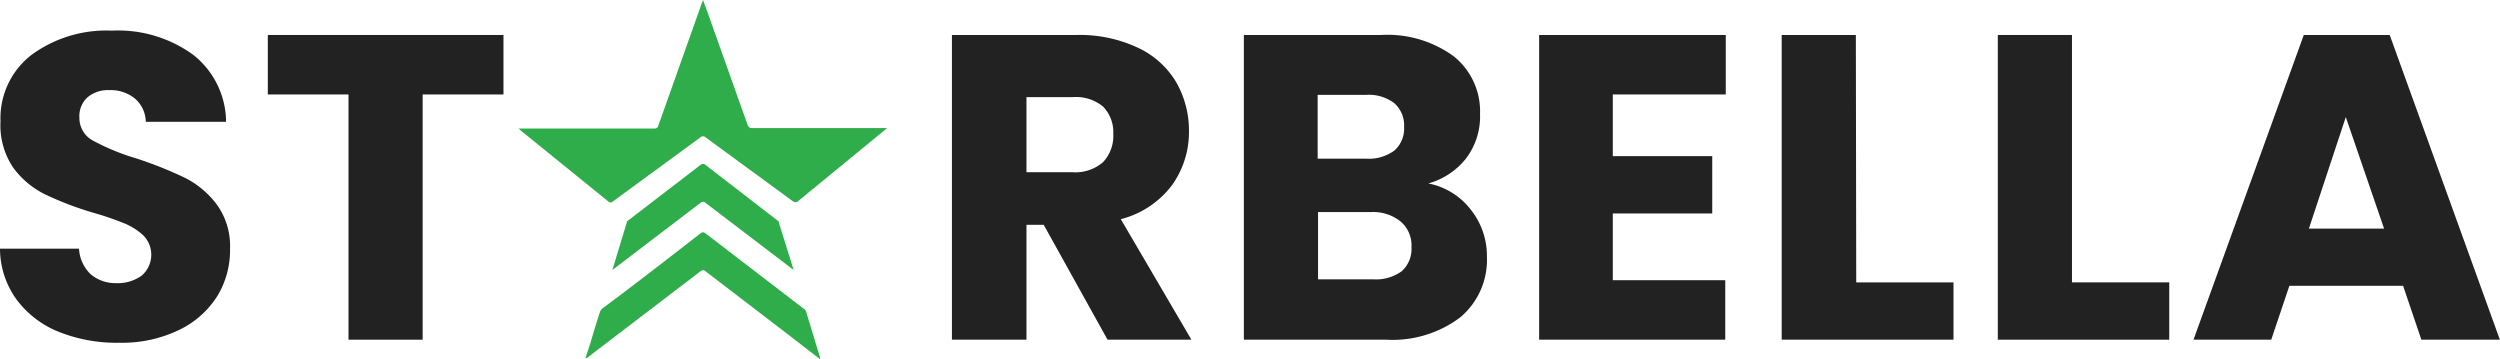 <svg id="Group_37" data-name="Group 37" xmlns="http://www.w3.org/2000/svg" viewBox="0 0 195.84 28.15">
  <defs>
    <style>
      .cls-1 {
        fill: #222;
      }

      .cls-2 {
        fill: #2fad4a;
      }
    </style>
  </defs>
  <g id="St_rbella" data-name="St    rbella">
    <g>
      <path class="cls-1" d="M7.05,27.39a7.64,7.64,0,0,1-3.31-2.52,6.82,6.82,0,0,1-1.31-4H8.62a3,3,0,0,0,.91,2,3,3,0,0,0,2,.7,3.2,3.2,0,0,0,2-.59,2.16,2.16,0,0,0,.16-3.12,5,5,0,0,0-1.46-.95,23.93,23.93,0,0,0-2.47-.85,25.41,25.41,0,0,1-3.77-1.43,6.83,6.83,0,0,1-2.52-2.1,5.91,5.91,0,0,1-1-3.64A6.26,6.26,0,0,1,4.91,5.68,9.92,9.92,0,0,1,11.2,3.79a10,10,0,0,1,6.36,1.89,6.74,6.74,0,0,1,2.58,5.25H13.85A2.46,2.46,0,0,0,13,9.11a3,3,0,0,0-2-.66A2.51,2.51,0,0,0,9.3,9a2,2,0,0,0-.65,1.62,2,2,0,0,0,1.09,1.8,17.9,17.9,0,0,0,3.4,1.39,31.1,31.1,0,0,1,3.76,1.5,7.13,7.13,0,0,1,2.49,2.07,5.53,5.53,0,0,1,1.06,3.5,6.9,6.9,0,0,1-1,3.71,7.24,7.24,0,0,1-3,2.65,10.26,10.26,0,0,1-4.66,1A12.21,12.21,0,0,1,7.05,27.39Z" transform="translate(-2.43 -1.39)"/>
      <path class="cls-1" d="M41.87,4.13V8.79H35.54V28H29.73V8.79H23.41V4.13Z" transform="translate(-2.43 -1.39)"/>
      <path class="cls-1" d="M89.19,28l-5-9H82.84v9H77V4.13h9.76a10.69,10.69,0,0,1,4.81,1,6.84,6.84,0,0,1,3,2.7,7.63,7.63,0,0,1,1,3.83,7.16,7.16,0,0,1-1.34,4.25,7.29,7.29,0,0,1-4,2.65L95.76,28ZM82.84,14.88h3.6a3.29,3.29,0,0,0,2.4-.79,3,3,0,0,0,.8-2.21,2.87,2.87,0,0,0-.8-2.14A3.33,3.33,0,0,0,86.44,9h-3.6Z" transform="translate(-2.43 -1.39)"/>
      <path class="cls-1" d="M117.65,17.82a5.81,5.81,0,0,1,1.26,3.69,5.88,5.88,0,0,1-2.09,4.74A8.82,8.82,0,0,1,111,28H99.87V4.13h10.74a8.82,8.82,0,0,1,5.7,1.67,5.52,5.52,0,0,1,2.06,4.52,5.43,5.43,0,0,1-1.11,3.5,5.72,5.72,0,0,1-2.94,1.94A5.53,5.53,0,0,1,117.65,17.82Zm-12-4h3.81a3.36,3.36,0,0,0,2.19-.63,2.27,2.27,0,0,0,.77-1.85,2.31,2.31,0,0,0-.77-1.87,3.31,3.31,0,0,0-2.19-.65h-3.81Zm6.55,8.85a2.36,2.36,0,0,0,.8-1.92,2.46,2.46,0,0,0-.84-2A3.43,3.43,0,0,0,109.9,18h-4.22v5.27H110A3.41,3.41,0,0,0,112.23,22.64Z" transform="translate(-2.43 -1.39)"/>
      <path class="cls-1" d="M128.77,8.79v4.83h7.79v4.49h-7.79v5.23h8.81V28H123V4.13h14.62V8.79Z" transform="translate(-2.43 -1.39)"/>
      <path class="cls-1" d="M147.84,23.51h7.62V28H142V4.13h5.81Z" transform="translate(-2.43 -1.39)"/>
      <path class="cls-1" d="M164.74,23.51h7.62V28H158.93V4.13h5.81Z" transform="translate(-2.43 -1.39)"/>
      <path class="cls-1" d="M190.68,23.78h-8.91L180.35,28h-6.09L182.9,4.13h6.73L198.26,28h-6.15Zm-1.49-4.48-3-8.74L183.3,19.3Z" transform="translate(-2.43 -1.39)"/>
    </g>
  </g>
  <g id="_" data-name="">
    <path class="cls-2" d="M57.5,1.39c.09.24.22.61.4,1.09L61,11.19a.46.46,0,0,0,.13.18.28.28,0,0,0,.2.05H71.92l-.16.14-6.84,5.61a.32.32,0,0,1-.16.06.58.58,0,0,1-.2-.06l-6.83-5a.31.31,0,0,0-.46,0l-6.83,5a.24.24,0,0,1-.36,0l-6.84-5.54a1.45,1.45,0,0,0-.19-.17H53.64a.44.44,0,0,0,.25-.05.27.27,0,0,0,.11-.18l3.4-9.57Zm8.08,24.42a1.46,1.46,0,0,0-.09-.16l-7.82-6a.27.27,0,0,0-.34,0q-5.14,4-7.72,5.91a.64.64,0,0,0-.19.3c-.18.53-.42,1.32-.73,2.37l-.4,1.22a.25.25,0,0,0,.17-.06l8.87-6.77a.27.27,0,0,1,.34,0l6.53,5,2.47,1.91v-.13ZM57.67,14.29a.27.27,0,0,0-.34,0l-4.65,3.57-1.12.86L50.4,22.54l6.93-5.28a.27.27,0,0,1,.34,0l6.93,5.28-1.19-3.82Z" transform="translate(-2.43 -1.39)"/>
  </g>
</svg>
